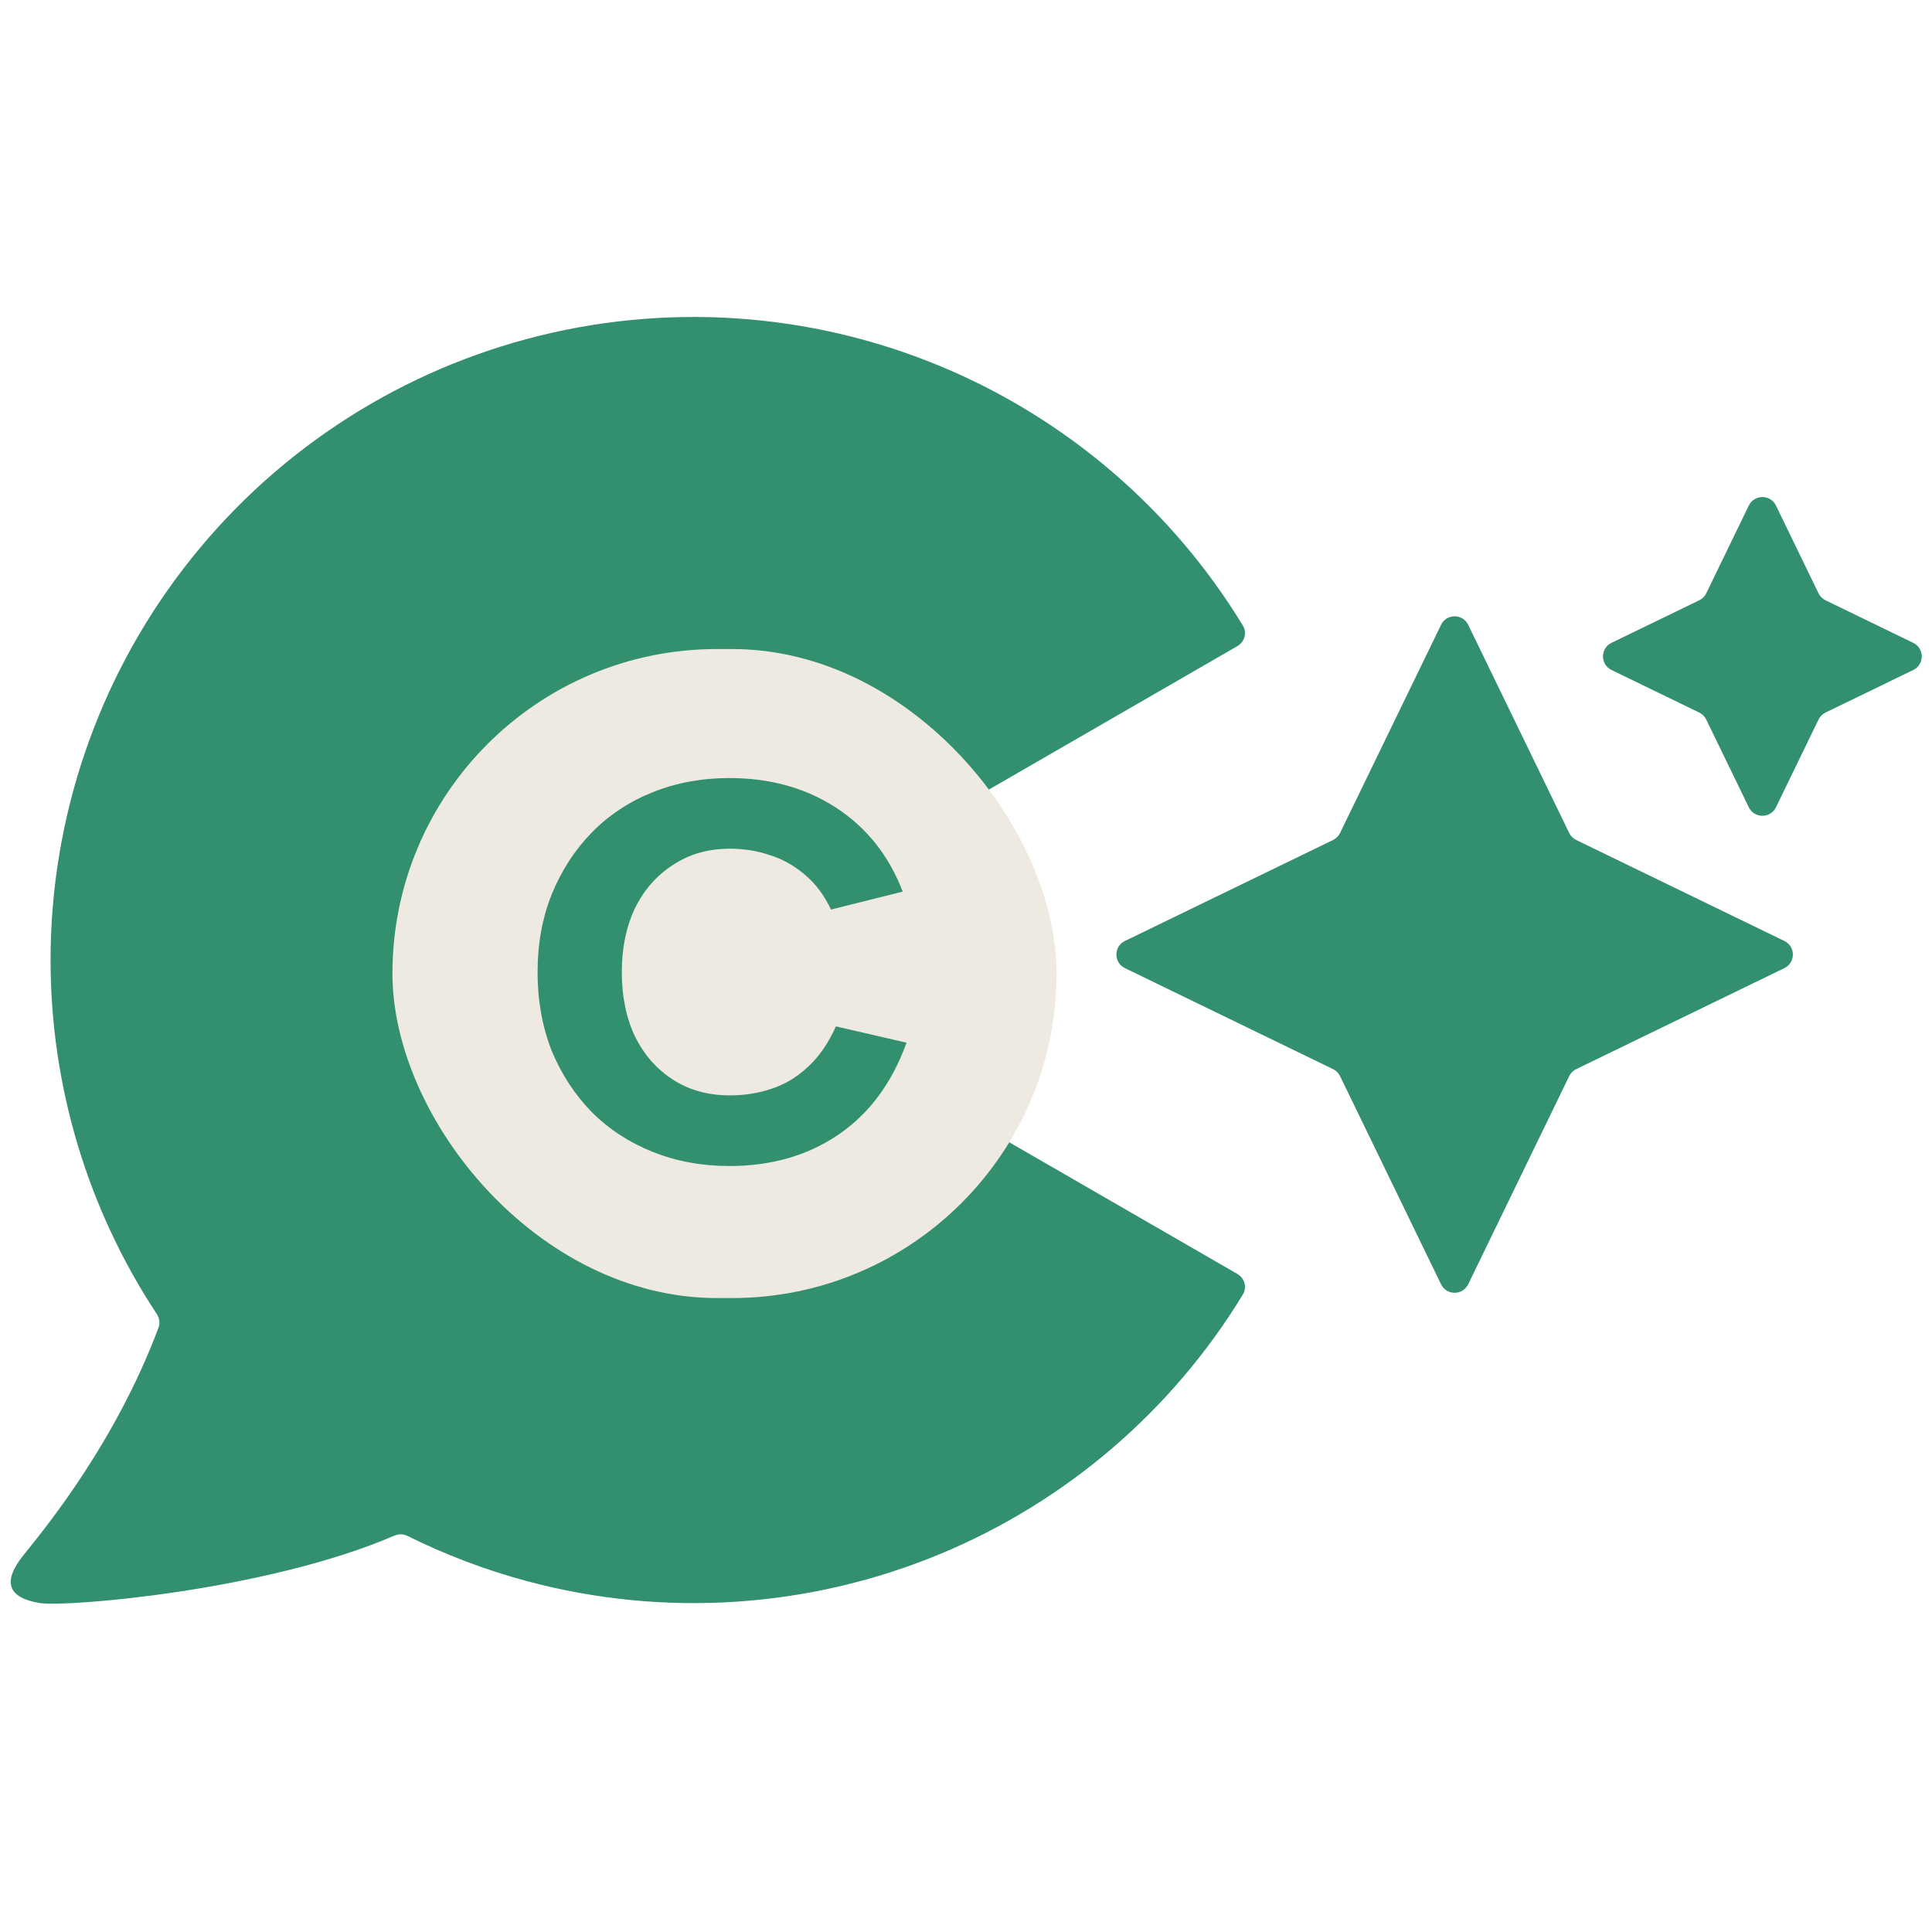 <svg width="128" height="128" viewBox="0 0 128 128" fill="none" xmlns="http://www.w3.org/2000/svg">
<path fill-rule="evenodd" clip-rule="evenodd" d="M62.26 102.967C70.616 99.506 77.646 93.478 82.342 85.768C82.629 85.296 82.464 84.684 81.986 84.407L61.58 72.626C61.102 72.35 60.493 72.516 60.189 72.977C58.318 75.819 55.634 78.042 52.477 79.35C49.011 80.785 45.168 81.037 41.545 80.066C37.921 79.095 34.719 76.956 32.435 73.98C30.151 71.003 28.913 67.357 28.913 63.605C28.913 59.853 30.151 56.207 32.435 53.23C34.719 50.254 37.921 48.115 41.545 47.144C45.168 46.173 49.011 46.425 52.477 47.86C55.634 49.168 58.318 51.392 60.189 54.233C60.493 54.694 61.102 54.86 61.58 54.584L81.986 42.803C82.464 42.526 82.629 41.914 82.342 41.442C77.646 33.732 70.616 27.705 62.26 24.243C53.595 20.654 43.988 20.024 34.928 22.452C25.869 24.879 17.864 30.228 12.155 37.669C6.445 45.109 3.35 54.226 3.35 63.605C3.35 71.968 5.811 80.122 10.392 87.066C10.568 87.333 10.611 87.668 10.499 87.968C7.717 95.39 3.265 100.911 1.723 102.824L1.564 103.021C0.142 104.79 0.497 105.852 2.631 106.206C4.335 106.488 17.594 105.418 26.134 101.738C26.413 101.617 26.728 101.626 27 101.761C29.523 103.014 32.177 104.021 34.928 104.758C43.988 107.186 53.595 106.556 62.26 102.967ZM95.473 41.396C95.838 40.645 96.908 40.645 97.272 41.396L103.964 55.187C104.062 55.389 104.225 55.553 104.427 55.651L118.219 62.342C118.97 62.706 118.97 63.777 118.219 64.141L104.427 70.833C104.225 70.931 104.062 71.094 103.964 71.296L97.272 85.086C96.908 85.838 95.838 85.838 95.473 85.086L88.782 71.296C88.684 71.094 88.521 70.931 88.319 70.833L74.528 64.141C73.776 63.777 73.776 62.706 74.528 62.342L88.319 55.651C88.521 55.553 88.684 55.389 88.782 55.187L95.473 41.396ZM120.945 39.77C120.743 39.672 120.58 39.509 120.482 39.307L117.662 33.494C117.297 32.743 116.227 32.743 115.862 33.495L113.043 39.307C112.945 39.509 112.782 39.672 112.58 39.77L106.767 42.59C106.016 42.954 106.016 44.025 106.767 44.389L112.58 47.209C112.782 47.307 112.945 47.471 113.043 47.673L115.862 53.485C116.227 54.236 117.297 54.236 117.662 53.485L120.482 47.673C120.58 47.471 120.743 47.307 120.945 47.209L126.758 44.389C127.509 44.025 127.509 42.954 126.758 42.59L120.945 39.77Z" fill="#33906E"/>
<rect x="26" y="43" width="44" height="43" rx="21.5" fill="#EEE9E1"/>
<path d="M35.616 64.4C35.616 62.528 35.928 60.812 36.552 59.252C37.2 57.668 38.088 56.3 39.216 55.148C40.344 53.996 41.688 53.108 43.248 52.484C44.808 51.86 46.5 51.548 48.324 51.548C51.036 51.548 53.4 52.208 55.416 53.528C57.432 54.848 58.896 56.696 59.808 59.072L55.056 60.26C54.6 59.3 54.024 58.532 53.328 57.956C52.632 57.356 51.864 56.924 51.024 56.66C50.184 56.372 49.296 56.228 48.36 56.228C46.92 56.228 45.66 56.588 44.58 57.308C43.5 58.004 42.66 58.964 42.06 60.188C41.484 61.412 41.196 62.816 41.196 64.4C41.196 66.008 41.484 67.424 42.06 68.648C42.66 69.872 43.5 70.832 44.58 71.528C45.66 72.224 46.92 72.572 48.36 72.572C49.32 72.572 50.232 72.428 51.096 72.14C51.984 71.852 52.788 71.372 53.508 70.7C54.252 70.028 54.876 69.128 55.38 68L60.06 69.08C59.1 71.744 57.6 73.772 55.56 75.164C53.52 76.556 51.108 77.252 48.324 77.252C46.5 77.252 44.808 76.94 43.248 76.316C41.688 75.692 40.344 74.816 39.216 73.688C38.088 72.536 37.2 71.18 36.552 69.62C35.928 68.036 35.616 66.296 35.616 64.4Z" fill="#33906E"/>
</svg>
